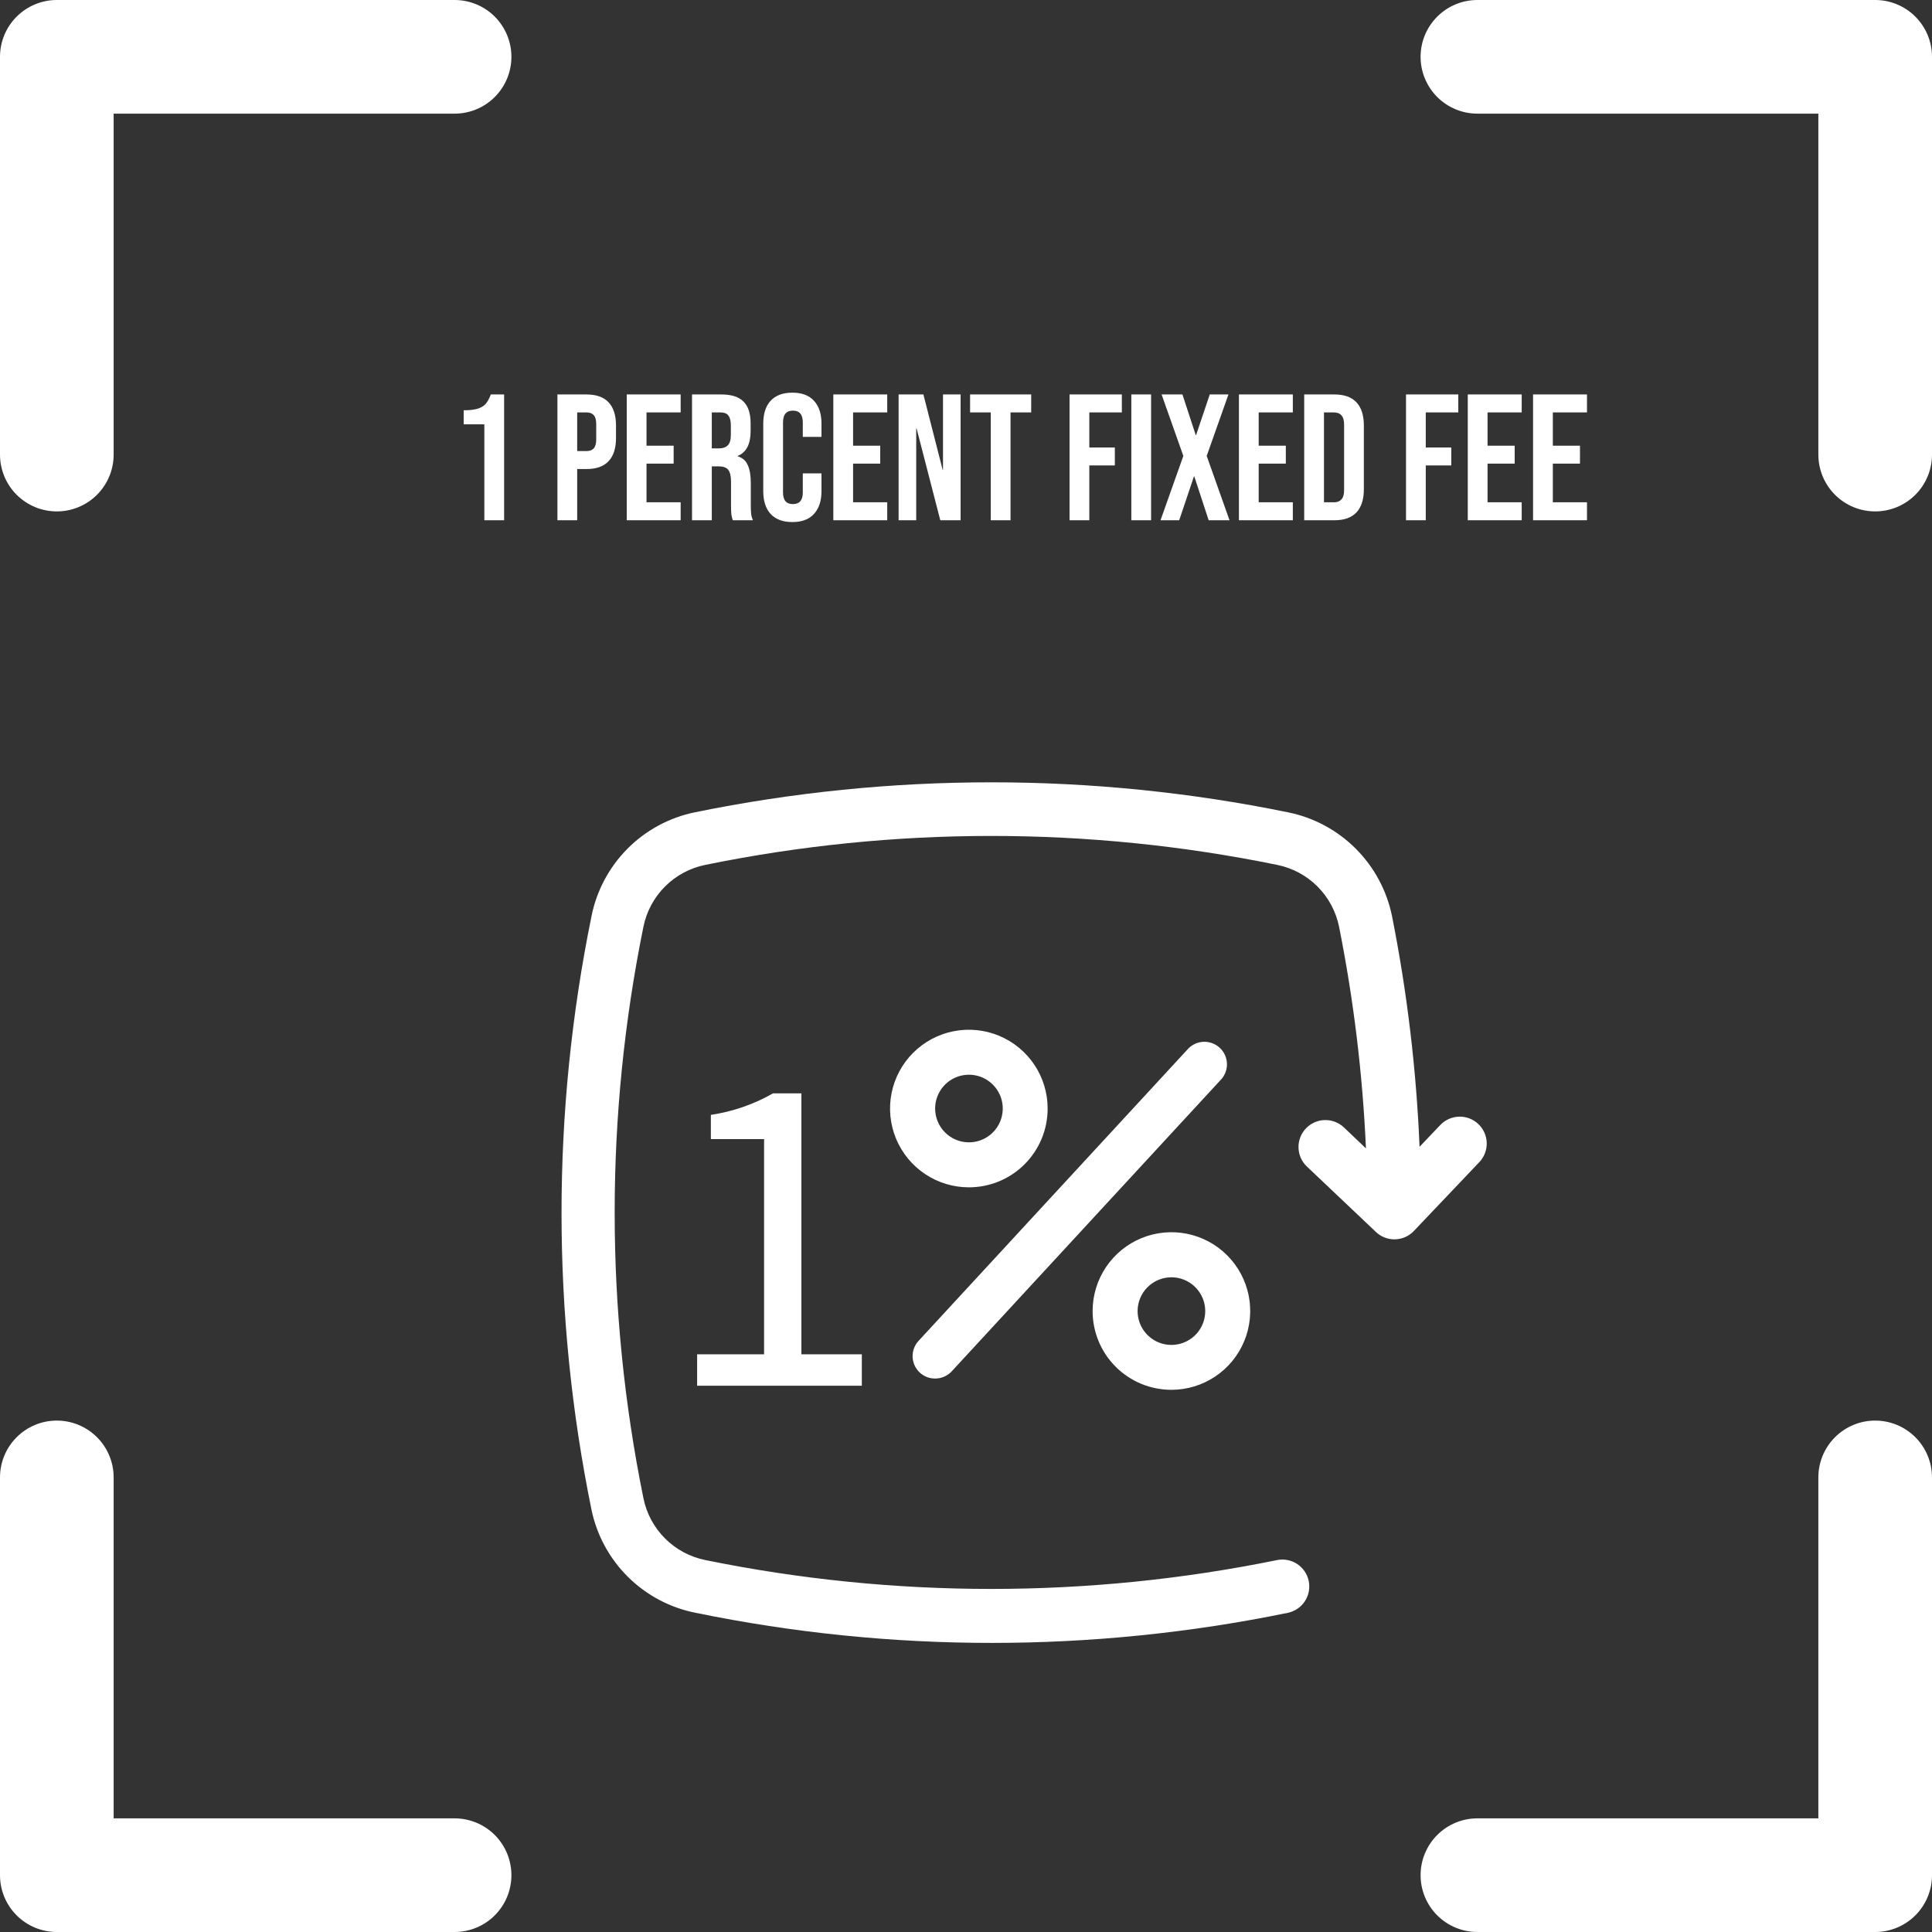 <svg width="215" height="215" viewBox="0 0 215 215" fill="none" xmlns="http://www.w3.org/2000/svg">
<rect x="0" y="0" width="215" height="215" fill="#333333" stroke="none"/>
<g clip-path="url(#clip0_109_183)">
<path d="M12.647 164.412V202.353H50.588C52.265 202.353 53.874 203.019 55.06 204.205C56.245 205.391 56.912 206.999 56.912 208.676C56.912 210.354 56.245 211.962 55.06 213.148C53.874 214.334 52.265 215 50.588 215H6.324C4.646 215 3.038 214.334 1.852 213.148C0.666 211.962 0 210.354 0 208.676V164.412C0 162.735 0.666 161.126 1.852 159.94C3.038 158.754 4.646 158.088 6.324 158.088C8.001 158.088 9.609 158.754 10.795 159.94C11.981 161.126 12.647 162.735 12.647 164.412Z" fill="white"/>
<path d="M164.411 202.353H202.353V164.412C202.353 162.735 203.019 161.126 204.205 159.94C205.391 158.754 206.999 158.088 208.676 158.088C210.353 158.088 211.962 158.754 213.148 159.94C214.333 161.126 215 162.735 215 164.412V208.676C215 210.354 214.333 211.962 213.148 213.148C211.962 214.334 210.353 215 208.676 215H164.411C162.734 215 161.126 214.334 159.94 213.148C158.754 211.962 158.088 210.354 158.088 208.676C158.088 206.999 158.754 205.391 159.94 204.205C161.126 203.019 162.734 202.353 164.411 202.353Z" fill="white"/>
<path d="M202.353 12.647H164.411C162.734 12.647 161.126 11.981 159.94 10.795C158.754 9.609 158.088 8.001 158.088 6.324C158.088 4.646 158.754 3.038 159.94 1.852C161.126 0.666 162.734 0 164.411 0H208.676C210.353 0 211.962 0.666 213.148 1.852C214.333 3.038 215 4.646 215 6.324V50.588C215 52.265 214.333 53.874 213.148 55.06C211.962 56.246 210.353 56.912 208.676 56.912C206.999 56.912 205.391 56.246 204.205 55.06C203.019 53.874 202.353 52.265 202.353 50.588V12.647Z" fill="white"/>
<path d="M12.647 12.647V50.588C12.647 52.265 11.981 53.874 10.795 55.06C9.609 56.246 8.001 56.912 6.324 56.912C4.646 56.912 3.038 56.246 1.852 55.06C0.666 53.874 0 52.265 0 50.588V6.324C0 4.646 0.666 3.038 1.852 1.852C3.038 0.666 4.646 0 6.324 0H50.588C52.265 0 53.874 0.666 55.06 1.852C56.245 3.038 56.912 4.646 56.912 6.324C56.912 8.001 56.245 9.609 55.06 10.795C53.874 11.981 52.265 12.647 50.588 12.647H12.647Z" fill="white"/>
<path d="M77.432 179.483C99.162 183.944 121.572 183.944 143.302 179.483C143.688 179.405 144.054 179.251 144.38 179.031C144.707 178.812 144.986 178.53 145.203 178.202C145.421 177.874 145.571 177.507 145.647 177.121C145.722 176.735 145.72 176.337 145.642 175.952C145.564 175.567 145.411 175.2 145.191 174.874C144.971 174.548 144.689 174.268 144.361 174.051C144.034 173.834 143.666 173.683 143.28 173.608C142.894 173.533 142.497 173.534 142.111 173.612C121.126 177.892 99.493 177.892 78.507 173.612C76.807 173.273 75.244 172.439 74.016 171.214C72.788 169.99 71.949 168.43 71.604 166.73C67.336 145.744 67.336 124.113 71.604 103.126C71.949 101.426 72.788 99.867 74.016 98.642C75.244 97.418 76.807 96.583 78.507 96.244C99.492 91.954 121.127 91.954 142.111 96.244C143.812 96.583 145.375 97.418 146.603 98.642C147.831 99.867 148.67 101.426 149.015 103.126C150.638 111.262 151.638 119.51 152.008 127.798L149.563 125.469C149.278 125.198 148.942 124.986 148.575 124.844C148.207 124.703 147.816 124.635 147.423 124.645C147.029 124.654 146.641 124.741 146.282 124.901C145.922 125.061 145.597 125.29 145.326 125.575C145.055 125.86 144.842 126.196 144.701 126.563C144.559 126.93 144.491 127.321 144.501 127.715C144.511 128.108 144.598 128.496 144.758 128.856C144.917 129.215 145.146 129.54 145.431 129.811L153.114 137.094C153.686 137.64 154.451 137.937 155.242 137.919C156.032 137.901 156.784 137.571 157.33 136.999L164.623 129.327C165.171 128.751 165.468 127.981 165.448 127.186C165.428 126.392 165.094 125.638 164.518 125.09C163.942 124.542 163.172 124.245 162.378 124.265C161.583 124.285 160.829 124.619 160.281 125.195L157.973 127.619C157.615 119.01 156.593 110.44 154.917 101.988C154.341 99.129 152.933 96.503 150.871 94.44C148.809 92.378 146.183 90.971 143.324 90.395C121.549 85.947 99.101 85.947 77.327 90.395C74.48 90.979 71.869 92.391 69.822 94.453C67.774 96.516 66.382 99.137 65.818 101.988C61.381 123.763 61.381 146.209 65.818 167.984C66.406 170.832 67.822 173.443 69.888 175.489C71.954 177.534 74.579 178.924 77.432 179.483Z" fill="white"/>
<path d="M130.359 154.663C132.094 154.663 133.789 154.149 135.231 153.185C136.673 152.222 137.797 150.852 138.461 149.25C139.124 147.648 139.298 145.885 138.96 144.184C138.621 142.483 137.786 140.92 136.56 139.694C135.334 138.468 133.771 137.633 132.07 137.294C130.369 136.956 128.606 137.129 127.004 137.793C125.402 138.457 124.032 139.581 123.069 141.023C122.105 142.465 121.591 144.16 121.591 145.894C121.589 147.046 121.815 148.187 122.255 149.252C122.696 150.316 123.341 151.283 124.156 152.098C124.971 152.912 125.938 153.558 127.002 153.998C128.067 154.439 129.208 154.664 130.359 154.663ZM130.359 142.142C131.104 142.142 131.832 142.363 132.451 142.777C133.07 143.191 133.552 143.779 133.837 144.468C134.121 145.156 134.195 145.913 134.049 146.643C133.903 147.373 133.543 148.043 133.016 148.569C132.489 149.095 131.818 149.452 131.087 149.596C130.356 149.74 129.6 149.664 128.912 149.378C128.225 149.092 127.638 148.608 127.226 147.988C126.814 147.367 126.595 146.639 126.597 145.894C126.6 144.898 126.997 143.944 127.703 143.241C128.408 142.537 129.363 142.142 130.359 142.142Z" fill="white"/>
<path d="M116.585 123.362C116.585 121.627 116.071 119.932 115.107 118.49C114.144 117.048 112.774 115.924 111.172 115.26C109.57 114.597 107.807 114.423 106.106 114.761C104.405 115.1 102.842 115.935 101.616 117.161C100.39 118.387 99.555 119.95 99.216 121.651C98.878 123.352 99.052 125.115 99.715 126.717C100.379 128.319 101.503 129.689 102.945 130.652C104.387 131.616 106.082 132.13 107.816 132.13C108.968 132.132 110.109 131.906 111.174 131.466C112.238 131.025 113.205 130.379 114.02 129.565C114.834 128.75 115.48 127.783 115.92 126.719C116.361 125.654 116.586 124.513 116.585 123.362ZM104.065 123.362C104.065 122.617 104.285 121.889 104.699 121.27C105.113 120.651 105.701 120.169 106.39 119.884C107.078 119.6 107.835 119.526 108.565 119.672C109.295 119.818 109.965 120.178 110.491 120.705C111.017 121.232 111.375 121.903 111.519 122.634C111.662 123.364 111.586 124.121 111.3 124.809C111.014 125.496 110.53 126.083 109.91 126.495C109.29 126.907 108.561 127.126 107.816 127.124C106.82 127.121 105.866 126.724 105.163 126.018C104.459 125.313 104.065 124.358 104.065 123.362Z" fill="white"/>
<path d="M104.065 153.409C104.412 153.41 104.754 153.339 105.071 153.201C105.389 153.063 105.674 152.861 105.91 152.608L135.947 120.063C136.364 119.57 136.575 118.934 136.536 118.29C136.496 117.645 136.21 117.04 135.736 116.601C135.262 116.162 134.636 115.924 133.991 115.934C133.345 115.945 132.728 116.204 132.268 116.658L102.232 149.203C102.006 149.444 101.831 149.726 101.715 150.035C101.6 150.343 101.546 150.671 101.558 151C101.57 151.329 101.647 151.653 101.784 151.952C101.921 152.252 102.116 152.521 102.358 152.745C102.821 153.176 103.432 153.414 104.065 153.409Z" fill="white"/>
<path d="M77.579 150.711H85.03V126.766H79.107V124.068C81.54 123.705 83.884 122.893 86.021 121.675H89.183V150.711H95.907V154.21H77.579V150.711Z" fill="white"/>
<path d="M53.9 47.217H51.6V45.657C52.227 45.657 52.727 45.603 53.1 45.497C53.487 45.39 53.793 45.217 54.02 44.977C54.247 44.724 54.447 44.364 54.62 43.897H56.1V57.897H53.9V47.217ZM62.031 43.897H65.271C66.364 43.897 67.184 44.19 67.731 44.777C68.278 45.364 68.551 46.224 68.551 47.357V48.737C68.551 49.87 68.278 50.73 67.731 51.317C67.184 51.904 66.364 52.197 65.271 52.197H64.231V57.897H62.031V43.897ZM65.271 50.197C65.631 50.197 65.898 50.097 66.071 49.897C66.258 49.697 66.351 49.357 66.351 48.877V47.217C66.351 46.737 66.258 46.397 66.071 46.197C65.898 45.997 65.631 45.897 65.271 45.897H64.231V50.197H65.271ZM69.746 43.897H75.746V45.897H71.946V49.597H74.966V51.597H71.946V55.897H75.746V57.897H69.746V43.897ZM77.011 43.897H80.271C81.405 43.897 82.231 44.163 82.751 44.697C83.271 45.217 83.531 46.023 83.531 47.117V47.977C83.531 49.43 83.051 50.35 82.091 50.737V50.777C82.625 50.937 82.998 51.264 83.211 51.757C83.438 52.25 83.551 52.91 83.551 53.737V56.197C83.551 56.597 83.565 56.923 83.591 57.177C83.618 57.417 83.685 57.657 83.791 57.897H81.551C81.471 57.67 81.418 57.457 81.391 57.257C81.365 57.057 81.351 56.697 81.351 56.177V53.617C81.351 52.977 81.245 52.53 81.031 52.277C80.831 52.023 80.478 51.897 79.971 51.897H79.211V57.897H77.011V43.897ZM80.011 49.897C80.451 49.897 80.778 49.783 80.991 49.557C81.218 49.33 81.331 48.95 81.331 48.417V47.337C81.331 46.83 81.238 46.464 81.051 46.237C80.878 46.01 80.598 45.897 80.211 45.897H79.211V49.897H80.011ZM88.178 58.097C87.124 58.097 86.318 57.797 85.758 57.197C85.211 56.597 84.938 55.75 84.938 54.657V47.137C84.938 46.044 85.211 45.197 85.758 44.597C86.318 43.997 87.124 43.697 88.178 43.697C89.231 43.697 90.031 43.997 90.578 44.597C91.138 45.197 91.418 46.044 91.418 47.137V48.617H89.338V46.997C89.338 46.13 88.971 45.697 88.238 45.697C87.504 45.697 87.138 46.13 87.138 46.997V54.817C87.138 55.67 87.504 56.097 88.238 56.097C88.971 56.097 89.338 55.67 89.338 54.817V52.677H91.418V54.657C91.418 55.75 91.138 56.597 90.578 57.197C90.031 57.797 89.231 58.097 88.178 58.097ZM92.734 43.897H98.734V45.897H94.934V49.597H97.954V51.597H94.934V55.897H98.734V57.897H92.734V43.897ZM100 43.897H102.76L104.9 52.277H104.94V43.897H106.9V57.897H104.64L102 47.677H101.96V57.897H100V43.897ZM110.255 45.897H107.955V43.897H114.755V45.897H112.455V57.897H110.255V45.897ZM119.023 43.897H124.843V45.897H121.223V49.797H124.063V51.797H121.223V57.897H119.023V43.897ZM125.898 43.897H128.098V57.897H125.898V43.897ZM131.686 50.737L129.266 43.897H131.586L133.066 48.417H133.106L134.626 43.897H136.706L134.286 50.737L136.826 57.897H134.506L132.906 53.017H132.866L131.226 57.897H129.146L131.686 50.737ZM137.871 43.897H143.871V45.897H140.071V49.597H143.091V51.597H140.071V55.897H143.871V57.897H137.871V43.897ZM145.136 43.897H148.496C149.59 43.897 150.41 44.19 150.956 44.777C151.503 45.364 151.776 46.224 151.776 47.357V54.437C151.776 55.57 151.503 56.43 150.956 57.017C150.41 57.603 149.59 57.897 148.496 57.897H145.136V43.897ZM148.456 55.897C148.816 55.897 149.09 55.79 149.276 55.577C149.476 55.364 149.576 55.017 149.576 54.537V47.257C149.576 46.777 149.476 46.43 149.276 46.217C149.09 46.004 148.816 45.897 148.456 45.897H147.336V55.897H148.456ZM156.465 43.897H162.285V45.897H158.665V49.797H161.505V51.797H158.665V57.897H156.465V43.897ZM163.34 43.897H169.34V45.897H165.54V49.597H168.56V51.597H165.54V55.897H169.34V57.897H163.34V43.897ZM170.605 43.897H176.605V45.897H172.805V49.597H175.825V51.597H172.805V55.897H176.605V57.897H170.605V43.897Z" fill="white"/>
</g>
<defs>
<clipPath id="clip0_109_183">
<rect width="215" height="215" fill="white"/>
</clipPath>
</defs>
</svg>
